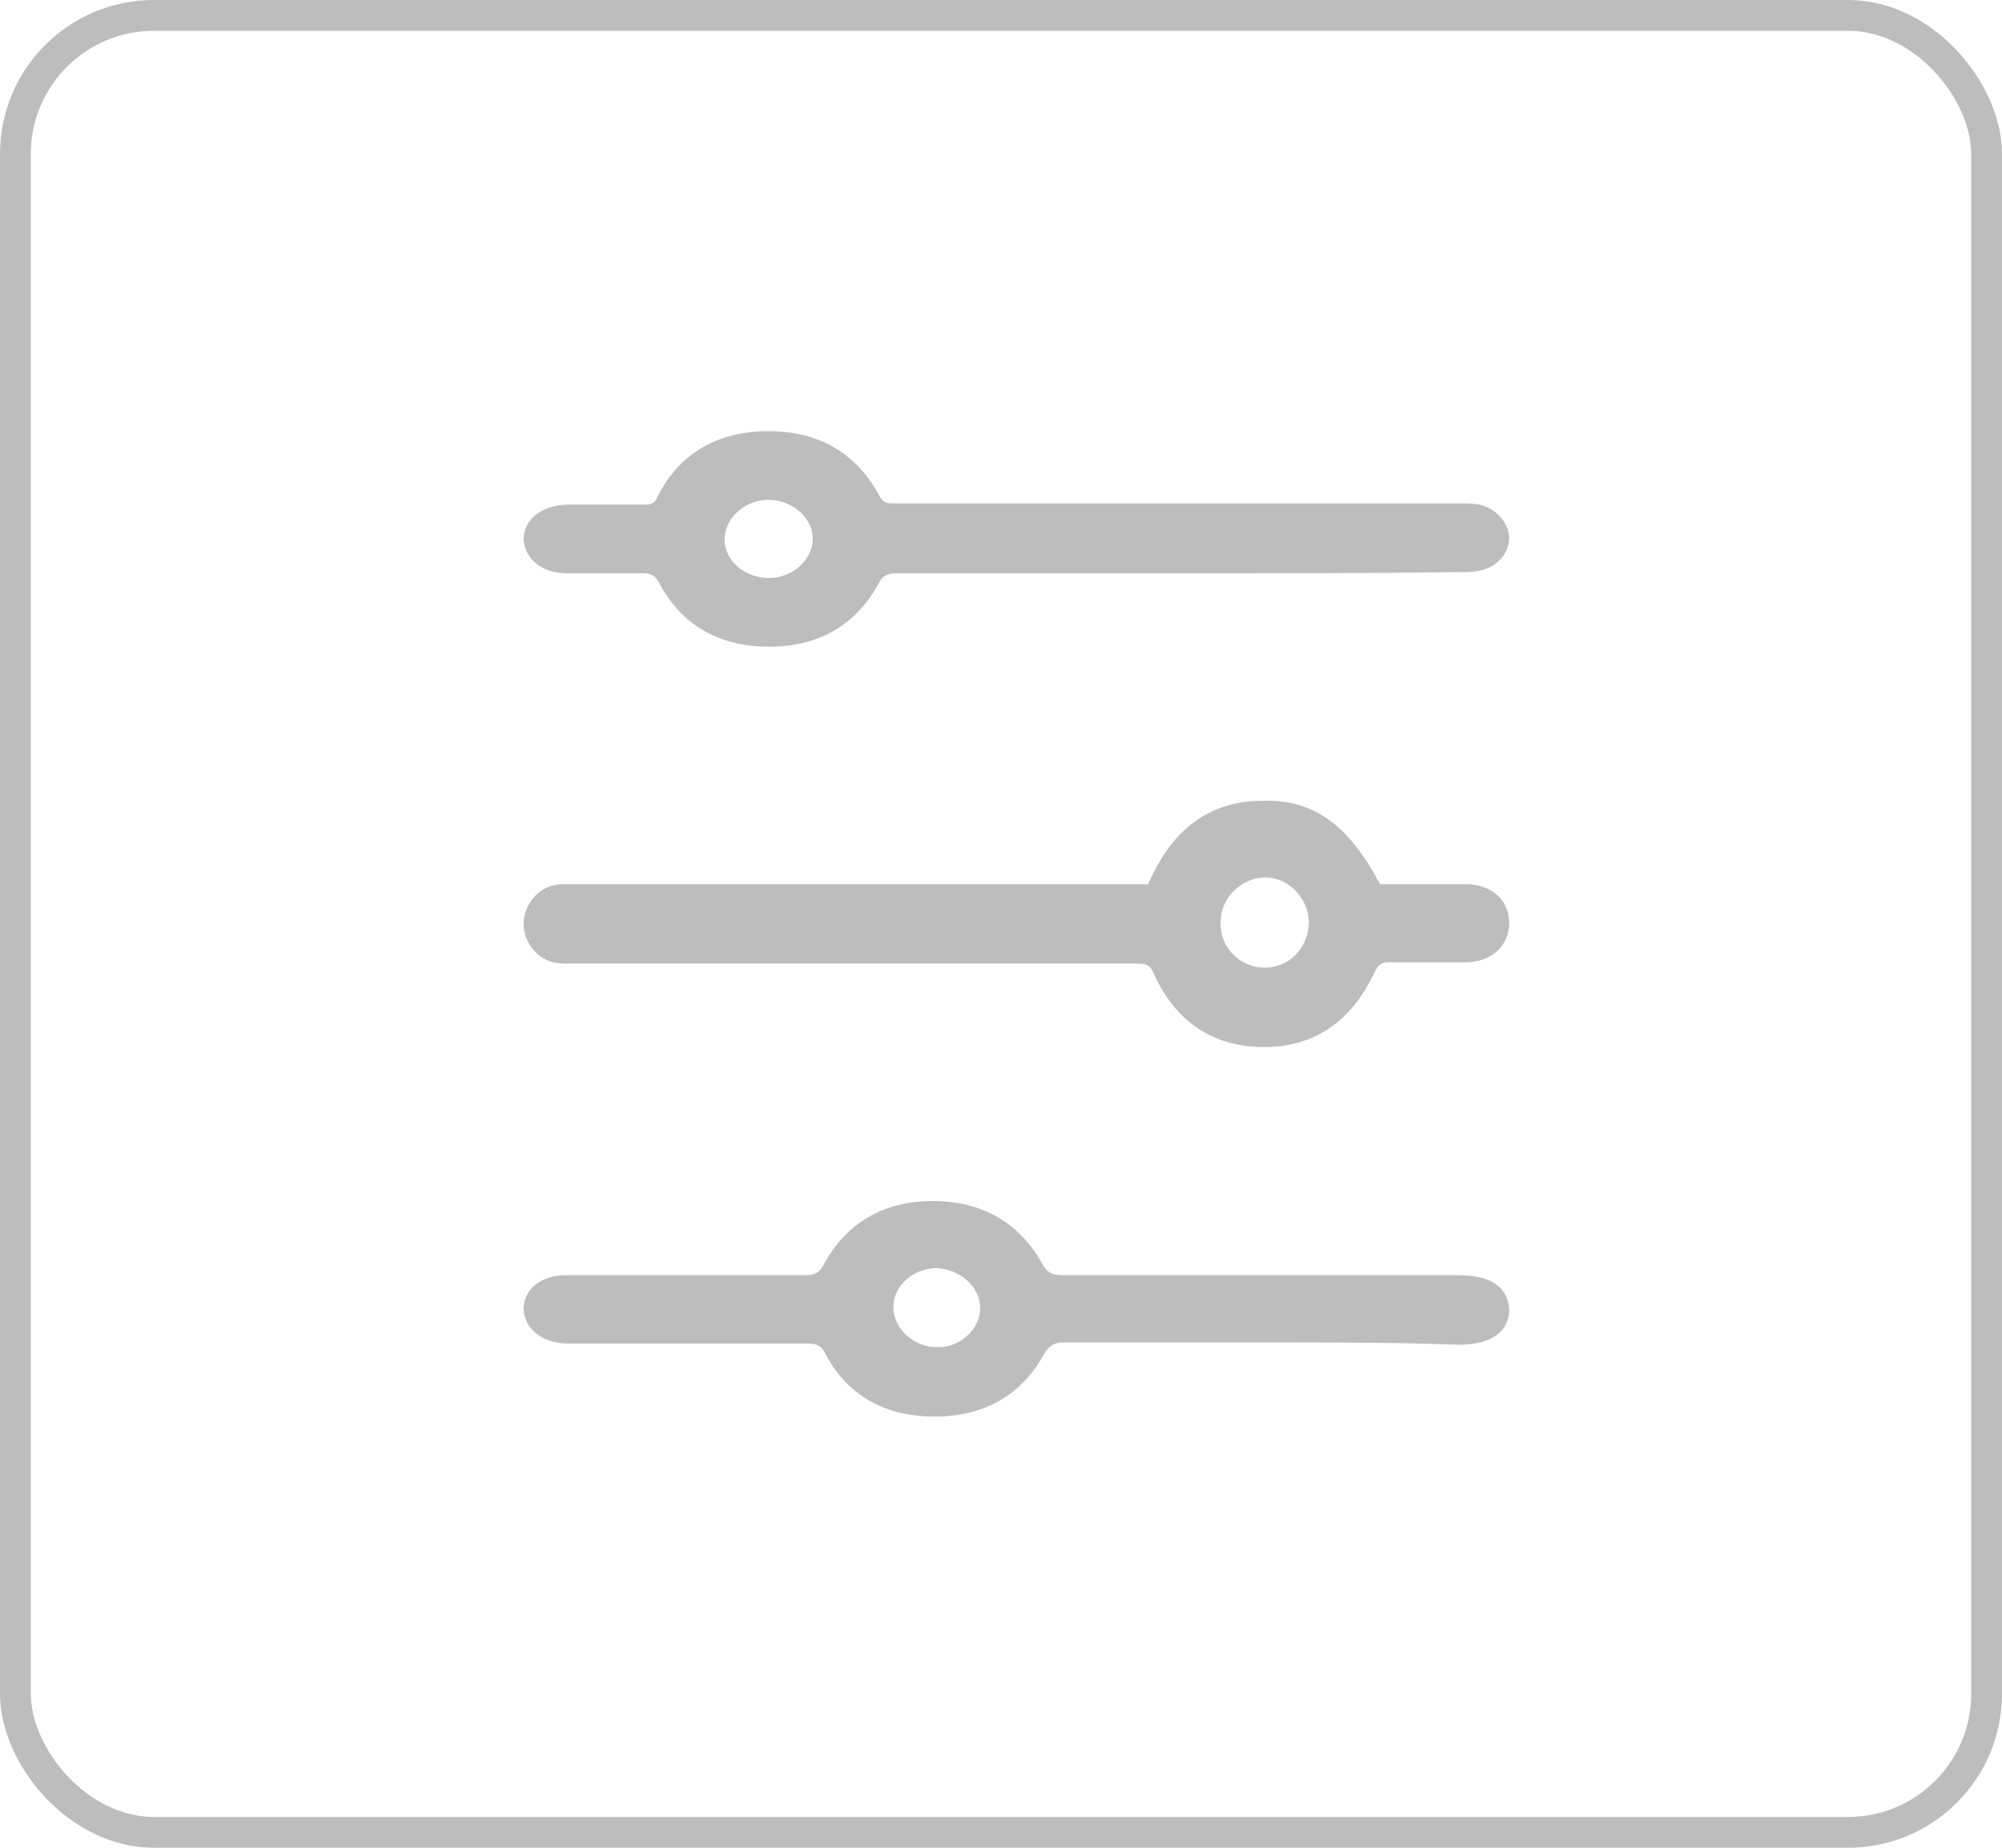 <svg width="65" height="60" viewBox="0 0 65 60" fill="none" xmlns="http://www.w3.org/2000/svg">
<g id="advance filter">
<rect id="Rectangle 6330" x="0.5" y="0.5" width="64" height="59" rx="4.5" stroke="#BDBDBD"/>
<g id="icon">
<path id="Vector" d="M37.279 28.712C38.007 27.007 39.204 26.002 41.001 26.002C42.669 25.958 43.781 26.788 44.808 28.712C45.749 28.712 46.647 28.712 47.588 28.712C48.444 28.712 49 29.236 49 29.979C49 30.722 48.401 31.247 47.588 31.247C46.776 31.247 45.963 31.247 45.107 31.247C44.894 31.247 44.765 31.29 44.637 31.552C43.91 33.126 42.712 34 41.044 34C39.333 34 38.135 33.126 37.45 31.596C37.322 31.29 37.151 31.29 36.894 31.29C30.777 31.29 24.66 31.29 18.543 31.29C18.329 31.29 18.115 31.29 17.944 31.247C17.345 31.072 16.96 30.503 17.003 29.892C17.089 29.236 17.559 28.755 18.201 28.712C18.329 28.712 18.5 28.712 18.629 28.712C24.703 28.712 30.777 28.712 36.809 28.712C36.98 28.712 37.108 28.712 37.279 28.712ZM41.044 31.421C41.856 31.421 42.455 30.809 42.498 29.979C42.498 29.192 41.856 28.493 41.086 28.493C40.316 28.493 39.632 29.148 39.632 29.935C39.589 30.766 40.274 31.421 41.044 31.421Z" fill="#BDBDBD"/>
<path id="Vector_2" d="M38.333 18.616C35.261 18.616 32.189 18.616 29.117 18.616C28.819 18.616 28.648 18.692 28.52 18.957C27.795 20.281 26.6 21 24.979 21C23.315 21 22.12 20.281 21.395 18.919C21.267 18.692 21.139 18.616 20.883 18.616C20.072 18.616 19.261 18.616 18.408 18.616C17.597 18.616 17.043 18.162 17 17.519C17 16.876 17.555 16.422 18.408 16.384C19.261 16.384 20.072 16.384 20.925 16.384C21.139 16.384 21.267 16.346 21.352 16.119C22.035 14.757 23.272 14 24.936 14C26.643 14 27.837 14.757 28.563 16.119C28.691 16.346 28.819 16.346 29.032 16.346C31.635 16.346 34.195 16.346 36.797 16.346C40.339 16.346 43.837 16.346 47.379 16.346C47.592 16.346 47.805 16.346 48.019 16.384C48.573 16.497 49 16.989 49 17.481C49 18.011 48.531 18.465 47.976 18.541C47.805 18.578 47.592 18.578 47.379 18.578C44.349 18.616 41.32 18.616 38.333 18.616ZM23.528 17.443C23.485 18.124 24.083 18.73 24.893 18.768C25.661 18.805 26.344 18.238 26.387 17.557C26.429 16.876 25.789 16.27 25.021 16.232C24.253 16.195 23.571 16.762 23.528 17.443Z" fill="#BDBDBD"/>
<path id="Vector_3" d="M41.053 43.59C38.874 43.59 36.738 43.59 34.559 43.59C34.26 43.59 34.09 43.667 33.919 43.934C33.192 45.273 31.996 46 30.33 46C28.706 46 27.467 45.273 26.784 43.934C26.655 43.705 26.527 43.628 26.228 43.628C23.708 43.628 21.23 43.628 18.709 43.628C18.581 43.628 18.495 43.628 18.367 43.628C17.598 43.59 17.043 43.169 17 42.519C17 41.869 17.555 41.41 18.367 41.41C20.973 41.41 23.579 41.41 26.143 41.41C26.442 41.41 26.613 41.333 26.741 41.066C27.467 39.727 28.664 39 30.287 39C31.91 39 33.107 39.727 33.833 41.027C34.004 41.333 34.175 41.41 34.517 41.41C38.789 41.41 43.061 41.41 47.377 41.41C48.402 41.41 48.957 41.792 49 42.519C49 43.246 48.402 43.667 47.377 43.667C45.326 43.59 43.19 43.59 41.053 43.59ZM31.825 42.481C31.825 41.792 31.184 41.219 30.415 41.18C29.646 41.18 29.005 41.754 29.005 42.443C29.005 43.131 29.646 43.743 30.415 43.743C31.142 43.781 31.825 43.169 31.825 42.481Z" fill="#BDBDBD"/>
</g>
</g>
</svg>

